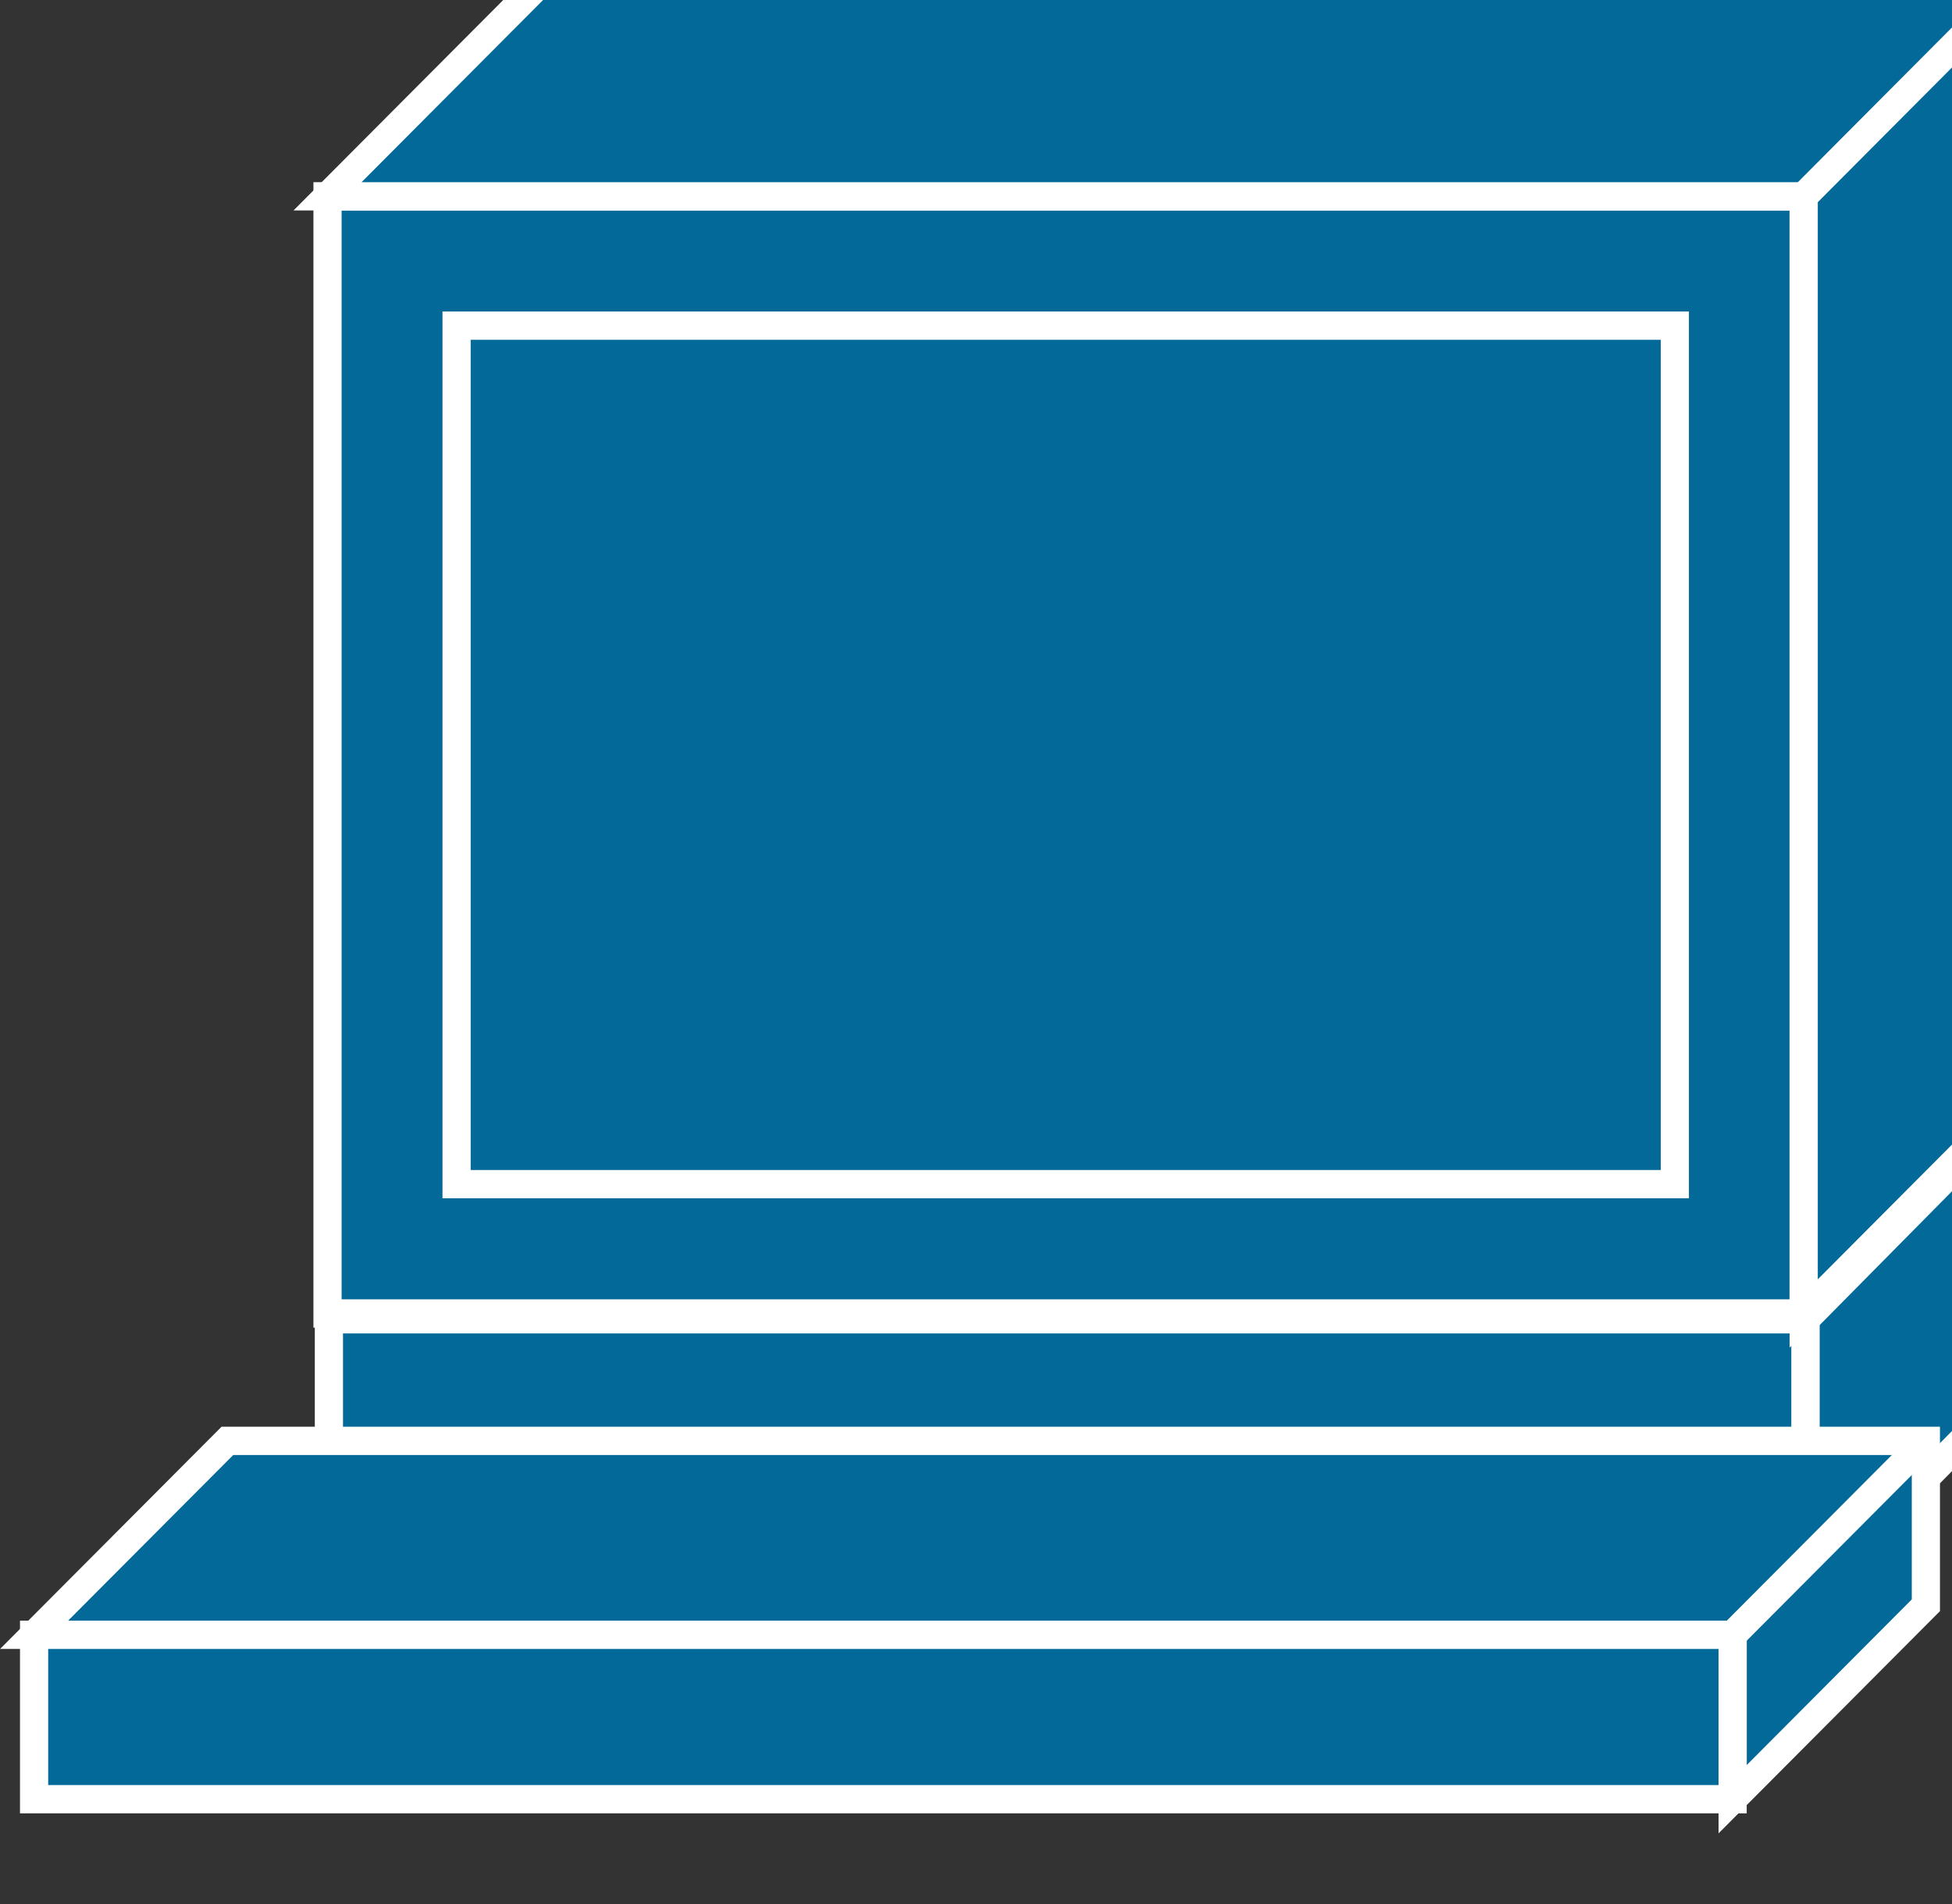 <?xml version="1.0" encoding="UTF-8"?>
<svg xmlns="http://www.w3.org/2000/svg" xmlns:xlink="http://www.w3.org/1999/xlink" width="205pt" height="200pt" viewBox="0 0 205 200" version="1.1">
<rect x="0" y="0" width="205" height="200" fill="#333333" stroke="none"/>
<defs>
<clipPath id="clip1">
  <path d="M 0 134 L 205 134 L 205 192.57 L 0 192.57 Z M 0 134 "/>
</clipPath>
</defs>
<g id="surface1">
<path style="fill-rule:nonzero;fill:rgb(1.176%,41.176%,59.608%);fill-opacity:1;stroke-width:4;stroke-linecap:butt;stroke-linejoin:miter;stroke:rgb(100%,100%,100%);stroke-opacity:1;stroke-miterlimit:4;" d="M 46.678 43.487 L 256.249 43.487 L 256.249 82.673 L 46.678 82.673 Z M 46.678 43.487 " transform="matrix(0.74,0,0,-0.743,0,200)"/>
<path style=" stroke:none;fill-rule:nonzero;fill:rgb(1.176%,41.176%,59.608%);fill-opacity:1;" d="M 215.953 112.039 L 215.953 141.434 L 189.695 167.98 L 189.695 138.586 L 34.406 138.586 "/>
<path style="fill:none;stroke-width:4;stroke-linecap:butt;stroke-linejoin:miter;stroke:rgb(100%,100%,100%);stroke-opacity:1;stroke-miterlimit:4;" d="M 291.719 118.409 L 291.719 78.839 L 256.249 43.103 L 256.249 82.673 L 46.477 82.673 M 48.161 118.409 L 291.719 118.409 " transform="matrix(0.74,0,0,-0.743,0,200)"/>
<path style="fill-rule:nonzero;fill:rgb(1.176%,41.176%,59.608%);fill-opacity:1;stroke-width:4;stroke-linecap:butt;stroke-linejoin:miter;stroke:rgb(100%,100%,100%);stroke-opacity:1;stroke-miterlimit:4;" d="M 256.249 82.673 L 291.719 118.409 " transform="matrix(0.74,0,0,-0.743,0,200)"/>
<path style="fill-rule:nonzero;fill:rgb(1.176%,41.176%,59.608%);fill-opacity:1;stroke-width:4;stroke-linecap:butt;stroke-linejoin:miter;stroke:rgb(100%,100%,100%);stroke-opacity:1;stroke-miterlimit:4;" d="M 46.477 83.488 L 255.969 83.488 L 255.969 241.424 L 46.483 241.424 L 46.483 83.488 Z M 46.477 83.488 " transform="matrix(0.74,0,0,-0.743,0,200)"/>
<path style=" stroke:none;fill-rule:nonzero;fill:rgb(1.176%,41.176%,59.608%);fill-opacity:1;" d="M 189.496 137.98 L 215.953 111.43 L 215.953 -5.891 L 60.875 -5.891 L 34.41 20.656 L 189.496 20.656 L 189.496 137.98 "/>
<path style="fill:none;stroke-width:4;stroke-linecap:butt;stroke-linejoin:miter;stroke:rgb(100%,100%,100%);stroke-opacity:1;stroke-miterlimit:4;" d="M 255.98 83.488 L 291.719 119.229 L 291.719 277.16 L 82.233 277.16 L 46.483 241.424 L 255.98 241.424 Z M 255.98 83.488 " transform="matrix(0.74,0,0,-0.743,0,200)"/>
<path style="fill-rule:nonzero;fill:rgb(1.176%,41.176%,59.608%);fill-opacity:1;stroke-width:4;stroke-linecap:butt;stroke-linejoin:miter;stroke:rgb(100%,100%,100%);stroke-opacity:1;stroke-miterlimit:4;" d="M 64.798 101.771 L 237.691 101.771 L 237.691 223.141 L 64.798 223.141 Z M 64.798 101.771 " transform="matrix(0.74,0,0,-0.743,0,200)"/>
<path style="fill-rule:nonzero;fill:rgb(1.176%,41.176%,59.608%);fill-opacity:1;stroke-width:4;stroke-linecap:butt;stroke-linejoin:miter;stroke:rgb(100%,100%,100%);stroke-opacity:1;stroke-miterlimit:4;" d="M 255.98 241.424 L 291.719 277.16 " transform="matrix(0.74,0,0,-0.743,0,200)"/>
<path style=" stroke:none;fill-rule:nonzero;fill:rgb(1.176%,41.176%,59.608%);fill-opacity:1;" d="M 182.031 188.992 L 182.031 171.727 L 3.582 171.727 L 23.891 151.359 L 202.332 151.359 L 202.332 168.625 L 182.031 188.992 "/>
<g clip-path="url(#clip1)" clip-rule="nonzero">
<path style="fill:none;stroke-width:4;stroke-linecap:butt;stroke-linejoin:miter;stroke:rgb(100%,100%,100%);stroke-opacity:1;stroke-miterlimit:4;" d="M 245.896 14.818 L 245.896 38.06 L 4.839 38.06 L 32.273 65.478 L 273.319 65.478 L 273.319 42.236 Z M 245.896 14.818 " transform="matrix(0.74,0,0,-0.743,0,200)"/>
</g>
<path style="fill-rule:nonzero;fill:rgb(1.176%,41.176%,59.608%);fill-opacity:1;stroke-width:4;stroke-linecap:butt;stroke-linejoin:miter;stroke:rgb(100%,100%,100%);stroke-opacity:1;stroke-miterlimit:4;" d="M 4.839 14.818 L 245.891 14.818 L 245.891 38.06 L 4.839 38.06 Z M 4.839 14.818 " transform="matrix(0.74,0,0,-0.743,0,200)"/>
<path style="fill-rule:nonzero;fill:rgb(1.176%,41.176%,59.608%);fill-opacity:1;stroke-width:4;stroke-linecap:butt;stroke-linejoin:miter;stroke:rgb(100%,100%,100%);stroke-opacity:1;stroke-miterlimit:4;" d="M 245.896 38.06 L 273.319 65.478 " transform="matrix(0.74,0,0,-0.743,0,200)"/>
</g>
</svg>
